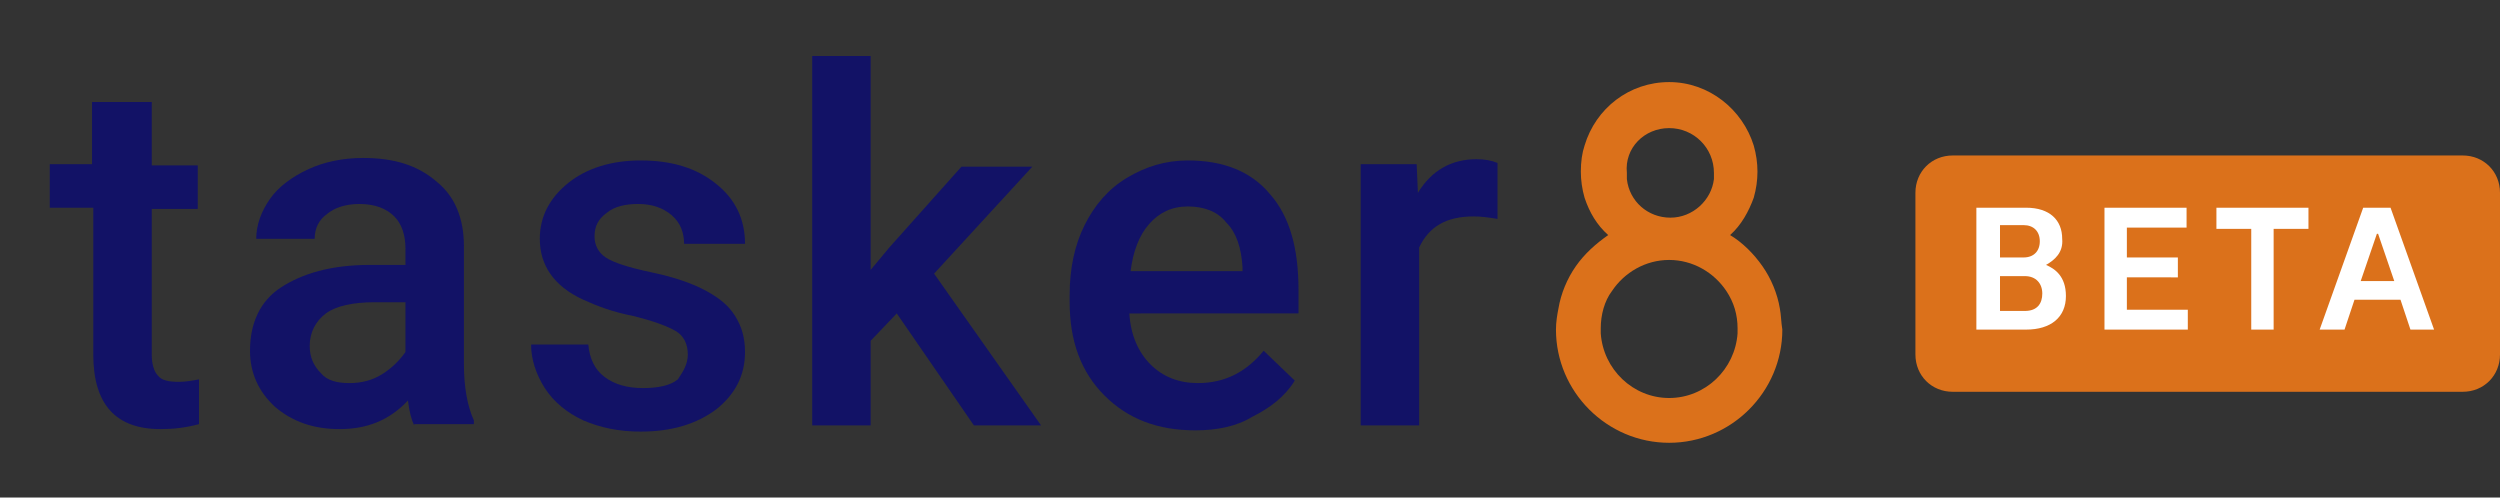 <?xml version="1.0" encoding="utf-8"?>
<!-- Generator: Adobe Illustrator 27.3.1, SVG Export Plug-In . SVG Version: 6.00 Build 0)  -->
<svg version="1.1" id="Layer_1" xmlns="http://www.w3.org/2000/svg" xmlns:xlink="http://www.w3.org/1999/xlink" x="0px" y="0px"
	 viewBox="0 0 201 40" style="enable-background:new 0 0 201 40;" xml:space="preserve">
<rect x="0" y="0" width="201" height="40" fill="#333333" stroke="none"/>
<style type="text/css">
	.st0{fill:#DB711B;}
	.st1{fill:#FFFFFF;}
	.st2{fill:#121266;}
</style>
<path class="st0" d="M157,12.5h41c1.7,0,3,1.3,3,3v13c0,1.7-1.3,3-3,3h-41c-1.7,0-3-1.3-3-3v-13C154,13.8,155.3,12.5,157,12.5z"/>
<path class="st1" d="M164.5,21.3c0.7,0.3,1.6,0.9,1.6,2.5c0,1.7-1.2,2.7-3.2,2.7h-4v-9.8h4c1.9,0,2.9,1,2.9,2.5
	C165.9,20.3,165.2,20.9,164.5,21.3L164.5,21.3z M160.8,18.2v2.5h1.9c0.8,0,1.3-0.5,1.3-1.3c0-0.8-0.5-1.3-1.3-1.3H160.8z M162.8,25
	c1,0,1.4-0.6,1.4-1.4c0-0.8-0.5-1.4-1.4-1.4h-2V25H162.8z M171,24.9h4.9v1.6h-6.7v-9.8h6.6v1.6H171v2.4h4.1v1.6H171V24.9z
	 M185.6,16.7v1.7h-2.8v8.1H181v-8.1h-2.8v-1.7H185.6z M193.8,26.5l-0.8-2.4h-3.7l-0.8,2.4h-2l3.5-9.8h2.2l3.5,9.8H193.8z
	 M189.8,22.6h2.7l-1.3-3.8h-0.1L189.8,22.6z"/>
<g>
	<g>
		<g>
			<path class="st2" d="M12.2,8.2v5.1h3.7v3.5h-3.7v11.7c0,0.8,0.2,1.4,0.5,1.7c0.3,0.4,0.9,0.5,1.7,0.5c0.5,0,1.1-0.1,1.6-0.2v3.6
				c-1.1,0.3-2.1,0.4-3.1,0.4c-3.6,0-5.4-2-5.4-6V16.7H4v-3.5h3.4V8.2H12.2z"/>
			<path class="st2" d="M33.3,34.2c-0.2-0.4-0.4-1.1-0.5-2c-1.5,1.6-3.3,2.3-5.5,2.3c-2.1,0-3.8-0.6-5.2-1.8c-1.3-1.2-2-2.7-2-4.5
				c0-2.2,0.8-4,2.5-5.1s4-1.8,7.1-1.8h2.9V20c0-1.1-0.3-2-0.9-2.6s-1.5-1-2.8-1c-1.1,0-2,0.3-2.6,0.8c-0.7,0.5-1,1.2-1,2h-4.7
				c0-1.1,0.4-2.2,1.1-3.2s1.8-1.8,3.1-2.4s2.8-0.9,4.4-0.9c2.5,0,4.4,0.6,5.9,1.9c1.5,1.2,2.2,3,2.2,5.2v9.5c0,1.9,0.3,3.4,0.8,4.5
				v0.3H33.3z M28.1,30.8c0.9,0,1.8-0.2,2.6-0.7c0.8-0.5,1.4-1.1,1.9-1.8v-4h-2.5c-1.7,0-3.1,0.3-3.9,0.9s-1.3,1.5-1.3,2.6
				c0,0.9,0.3,1.6,0.9,2.2C26.3,30.6,27.1,30.8,28.1,30.8z"/>
			<path class="st2" d="M55.3,28.5c0-0.8-0.3-1.5-1-1.9c-0.7-0.4-1.8-0.8-3.4-1.2c-1.6-0.3-2.9-0.8-4-1.3c-2.4-1.1-3.5-2.8-3.5-4.9
				c0-1.8,0.8-3.3,2.3-4.5c1.5-1.2,3.5-1.8,5.8-1.8c2.5,0,4.5,0.6,6.1,1.9c1.5,1.2,2.3,2.8,2.3,4.8H55c0-0.9-0.3-1.7-1-2.3
				c-0.7-0.6-1.6-0.9-2.7-0.9c-1,0-1.9,0.2-2.5,0.7c-0.7,0.5-1,1.1-1,1.9c0,0.7,0.3,1.3,0.9,1.7s1.8,0.8,3.7,1.2s3.3,0.9,4.4,1.5
				c1.1,0.6,1.8,1.2,2.3,2c0.5,0.8,0.8,1.7,0.8,2.9c0,1.9-0.8,3.4-2.3,4.6c-1.6,1.2-3.6,1.8-6.1,1.8c-1.7,0-3.2-0.3-4.6-0.9
				c-1.3-0.6-2.4-1.5-3.1-2.6s-1.1-2.3-1.1-3.5h4.6c0.1,1.1,0.5,2,1.3,2.6c0.8,0.6,1.8,0.9,3.1,0.9c1.2,0,2.2-0.2,2.8-0.7
				C54.9,29.9,55.3,29.3,55.3,28.5z"/>
			<path class="st2" d="M72.1,25.2L70,27.4v6.8h-4.7V4.5H70v17.2l1.5-1.8l5.8-6.5h5.7L75.1,22l8.6,12.2h-5.4L72.1,25.2z"/>
			<path class="st2" d="M96.1,34.6c-3,0-5.4-0.9-7.3-2.8c-1.9-1.9-2.8-4.4-2.8-7.5v-0.6c0-2.1,0.4-4,1.2-5.6
				c0.8-1.6,1.9-2.9,3.4-3.8c1.5-0.9,3.1-1.4,4.9-1.4c2.9,0,5.1,0.9,6.6,2.7c1.6,1.8,2.3,4.4,2.3,7.7v1.9H90.8
				c0.1,1.7,0.7,3.1,1.7,4.1c1,1,2.3,1.5,3.8,1.5c2.2,0,3.9-0.9,5.3-2.6l2.5,2.4c-0.8,1.3-2,2.2-3.4,2.9
				C99.4,34.3,97.8,34.6,96.1,34.6z M95.5,16.6c-1.3,0-2.3,0.5-3.1,1.4c-0.8,0.9-1.3,2.2-1.5,3.8h9v-0.3c-0.1-1.6-0.5-2.8-1.3-3.6
				C97.9,17,96.8,16.6,95.5,16.6z"/>
			<path class="st2" d="M120.4,17.6c-0.6-0.1-1.3-0.2-1.9-0.2c-2.2,0-3.6,0.8-4.4,2.5v14.3h-4.7v-21h4.5l0.1,2.3
				c1.1-1.8,2.7-2.7,4.7-2.7c0.7,0,1.2,0.1,1.7,0.3L120.4,17.6z"/>
		</g>
	</g>
	<path class="st0" d="M143.1,24.8c-0.2-1.2-0.7-2.4-1.4-3.4c-0.7-1-1.6-1.9-2.6-2.5c0.9-0.8,1.5-1.9,1.9-3c0.2-0.7,0.3-1.4,0.3-2.1
		c0-0.7-0.1-1.4-0.3-2.1c-0.9-2.9-3.6-5.1-6.8-5.1s-5.9,2.1-6.8,5.1c-0.2,0.6-0.3,1.3-0.3,2.1c0,0.7,0.1,1.4,0.3,2.1
		c0.4,1.2,1,2.2,1.9,3c-1,0.7-1.9,1.5-2.6,2.5c-0.7,1-1.2,2.2-1.4,3.4c-0.1,0.5-0.2,1.1-0.2,1.7c0,5,4.1,9.1,9.1,9.1
		c5,0,9.1-4.1,9.1-9.1C143.2,25.9,143.2,25.3,143.1,24.8z M134.2,10.3c2,0,3.6,1.6,3.6,3.6c0,0.2,0,0.3,0,0.5
		c-0.2,1.7-1.7,3.1-3.5,3.1h0c-1.8,0-3.3-1.3-3.5-3.1c0-0.2,0-0.3,0-0.5C130.6,11.9,132.2,10.3,134.2,10.3z M139.7,26.8
		c-0.2,2.9-2.6,5.2-5.5,5.2c-2.9,0-5.3-2.3-5.5-5.2c0-0.1,0-0.2,0-0.4c0-1.1,0.3-2.2,0.9-3c1-1.5,2.7-2.5,4.6-2.5
		c1.9,0,3.6,1,4.6,2.5c0.6,0.9,0.9,1.9,0.9,3C139.7,26.6,139.7,26.7,139.7,26.8z"/>
</g>
</svg>
